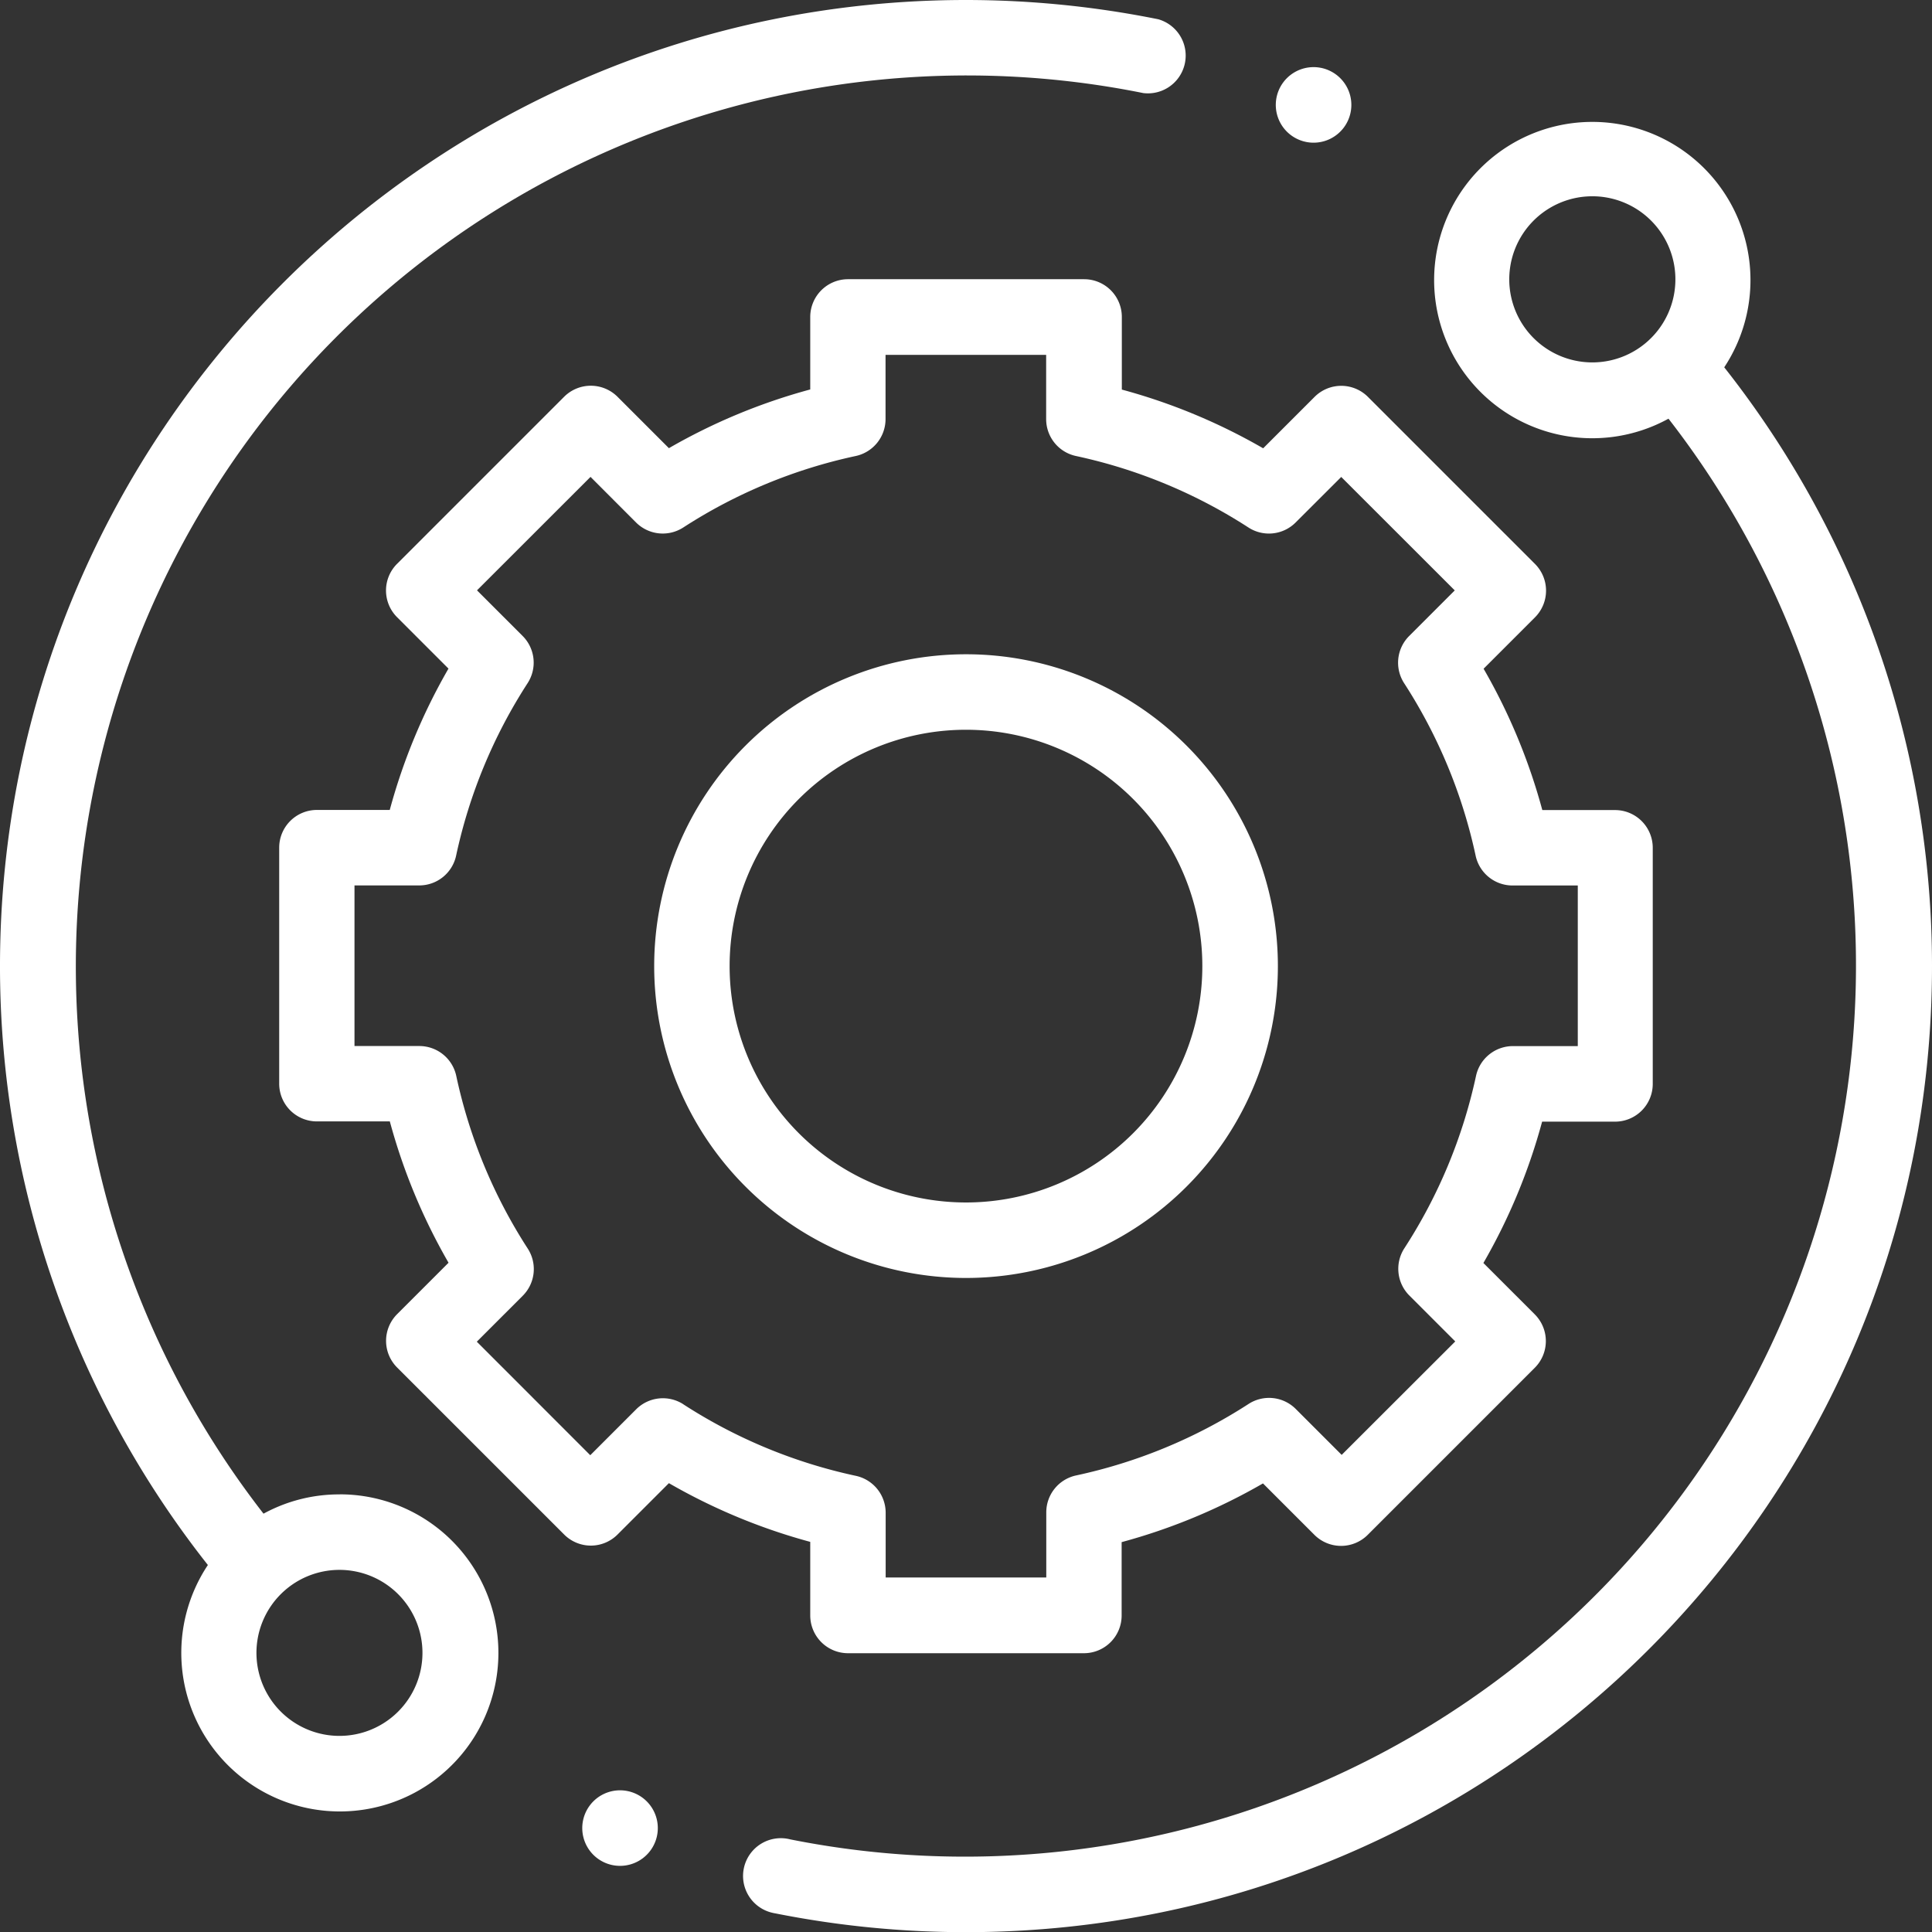 <svg xmlns="http://www.w3.org/2000/svg" viewBox="0 0 371.994 372.026"><rect x="0" y="0" width="371.994" height="372.026" fill="#333333" stroke="none"/><defs><style>.a{fill:#fff;}</style></defs><path class="a" d="M391.261,613.711a30.343,30.343,0,0,0-14.658,3.711A171.584,171.584,0,0,1,546.009,343.898a7.274,7.274,0,0,0,2.882-14.213,187.43,187.43,0,0,0-37.036-3.711c-102.749.029-186.021,83.347-185.992,186.096a186.044,186.044,0,0,0,40.027,115.236,30.529,30.529,0,1,0,25.408-13.607Zm11.257,41.823a15.982,15.982,0,1,1,4.688-11.306A15.982,15.982,0,0,1,402.518,655.534Z" transform="translate(-325.864 -325.974)"/><path class="a" d="M657.858,396.693a30.455,30.455,0,1,0-10.737,9.896,171.584,171.584,0,0,1-169.085,273.549,7.274,7.274,0,1,0-3.465,14.128q.301.074.607.122A187.552,187.552,0,0,0,511.856,698c102.749-.023,186.025-83.337,186.002-186.086a186.044,186.044,0,0,0-40.036-115.258Zm-36.702-5.616a15.994,15.994,0,1,1,11.306,4.676A15.994,15.994,0,0,1,621.157,391.077Z" transform="translate(-325.864 -325.974)"/><path class="a" d="M481.871,637.029a7.274,7.274,0,0,0,7.261,7.261h45.435a7.261,7.261,0,0,0,7.261-7.261h0V622.902A113.804,113.804,0,0,0,569.042,611.596l9.896,9.896a7.261,7.261,0,0,0,10.269.011l.011-.011L621.379,589.33a7.274,7.274,0,0,0,0-10.279l-9.896-9.896a113.804,113.804,0,0,0,11.306-27.214h14.04a7.261,7.261,0,0,0,7.261-7.261v-45.472a7.261,7.261,0,0,0-7.261-7.261H622.827a113.804,113.804,0,0,0-11.306-27.214l9.896-9.896a7.274,7.274,0,0,0,0-10.279L589.255,402.395a7.261,7.261,0,0,0-10.269-.011l-.011.011-9.896,9.896a113.804,113.804,0,0,0-27.214-11.306V386.995a7.261,7.261,0,0,0-7.261-7.261H489.132a7.274,7.274,0,0,0-7.261,7.261v13.966a113.716,113.716,0,0,0-27.214,11.306l-9.896-9.896a7.274,7.274,0,0,0-10.279,0l-32.162,32.162a7.261,7.261,0,0,0-.011,10.269l.011.011,9.896,9.896a113.804,113.804,0,0,0-11.306,27.214H386.882a7.261,7.261,0,0,0-7.261,7.261v45.435a7.261,7.261,0,0,0,7.249,7.274H400.922a113.804,113.804,0,0,0,11.306,27.214l-9.896,9.896a7.261,7.261,0,0,0-.011,10.269l.011.011L434.494,621.442a7.273,7.273,0,0,0,5.134,2.128h0a7.261,7.261,0,0,0,5.134-2.128l9.896-9.896A113.903,113.903,0,0,0,481.871,622.852Zm-24.431-40.672a7.274,7.274,0,0,0-9.08.965l-8.844,8.844L417.671,584.308l8.844-8.844a7.261,7.261,0,0,0,.965-9.08,99.467,99.467,0,0,1-13.768-33.263,7.273,7.273,0,0,0-7.1-5.74H394.119V496.456h12.469a7.261,7.261,0,0,0,7.1-5.74,99.479,99.479,0,0,1,13.768-33.213,7.261,7.261,0,0,0-.965-9.08l-8.783-8.783,21.858-21.845,8.77,8.783a7.274,7.274,0,0,0,9.08.965,99.431,99.431,0,0,1,33.213-13.768,7.273,7.273,0,0,0,5.74-7.1v-12.37h30.925v12.37a7.261,7.261,0,0,0,5.74,7.1,99.518,99.518,0,0,1,33.213,13.768,7.261,7.261,0,0,0,9.08-.965l8.783-8.77,21.858,21.845-8.783,8.783a7.261,7.261,0,0,0-.965,9.08,99.54,99.54,0,0,1,13.768,33.213,7.261,7.261,0,0,0,7.1,5.74h12.568v30.925H617.161a7.273,7.273,0,0,0-7.1,5.74A99.454,99.454,0,0,1,596.256,566.334a7.274,7.274,0,0,0,.965,9.08l8.844,8.844-21.87,21.845-8.844-8.844a7.261,7.261,0,0,0-9.08-.965A99.527,99.527,0,0,1,533.058,610.062a7.261,7.261,0,0,0-5.74,7.1v12.543H496.393v-12.469a7.273,7.273,0,0,0-5.74-7.1,99.479,99.479,0,0,1-33.213-13.768Z" transform="translate(-325.864 -325.974)"/><path class="a" d="M571.912,511.993a60.044,60.044,0,1,0-60.044,60.044A60.044,60.044,0,0,0,571.912,511.993Zm-105.565,0a45.509,45.509,0,1,1,45.509,45.509A45.509,45.509,0,0,1,466.347,511.993Z" transform="translate(-325.864 -325.974)"/><path class="a" d="M578.777,353.447a7.274,7.274,0,1,0-5.134-2.128A7.274,7.274,0,0,0,578.777,353.447Z" transform="translate(-325.864 -325.974)"/><path class="a" d="M445.256,670.687a7.273,7.273,0,1,0,5.133,2.128A7.274,7.274,0,0,0,445.256,670.687Z" transform="translate(-325.864 -325.974)"/></svg>